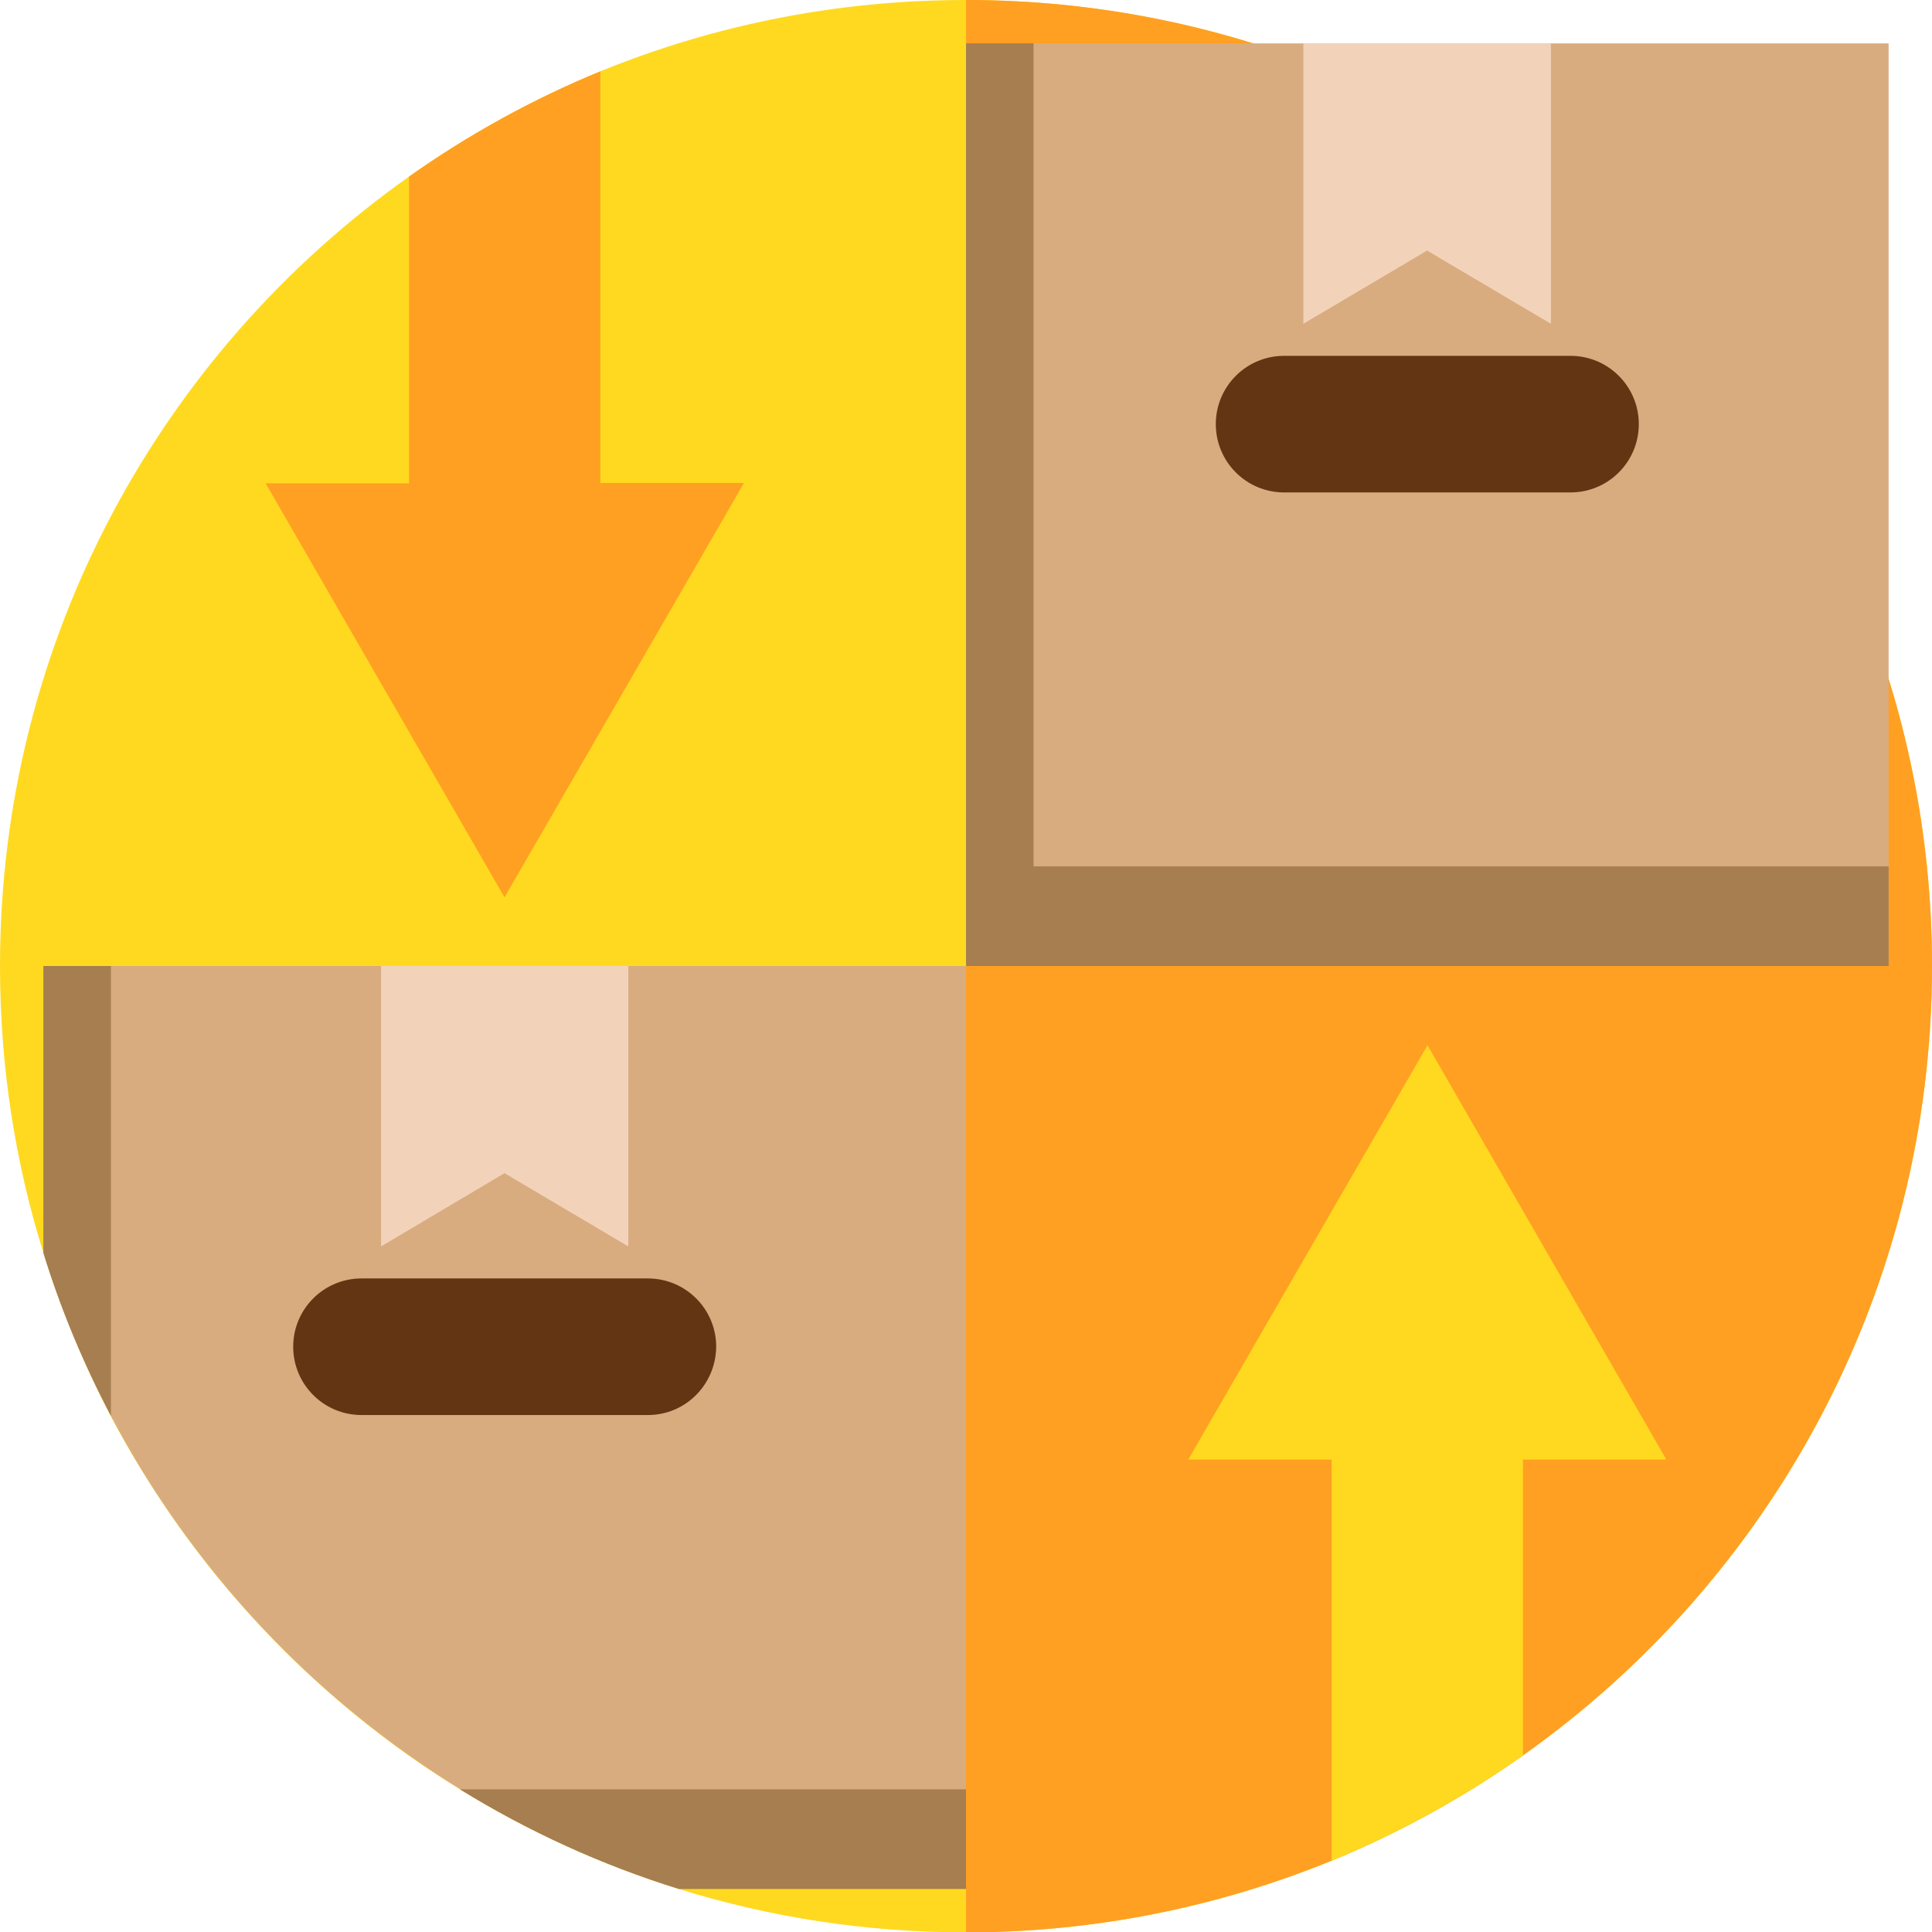 <?xml version="1.0" encoding="utf-8"?>
<!-- Generator: Adobe Illustrator 25.4.1, SVG Export Plug-In . SVG Version: 6.00 Build 0)  -->
<svg version="1.1" id="圖層_1" xmlns="http://www.w3.org/2000/svg" xmlns:xlink="http://www.w3.org/1999/xlink" x="0px" y="0px"
	 viewBox="0 0 512 512" style="enable-background:new 0 0 512 512;" xml:space="preserve">
<style type="text/css">
	.st0{fill:#FFD91F;}
	.st1{fill:#FFA022;}
	.st2{fill:#D9AC80;}
	.st3{fill:#A67E4F;}
	.st4{fill:#643513;}
	.st5{fill:#F2D3BA;}
</style>
<path class="st0" d="M512,256c0,86.4-42.8,162.8-108.4,209.2c-15.7,11.1-32.7,20.5-50.7,27.9c-29.9,12.2-62.6,19-96.9,19
	c-26.5,0-52-4-76.1-11.5c-20.6-6.4-40-15.3-58-26.4c-39-24-71.1-58.3-92.6-99C22.2,361.5,16.1,347,11.5,332C4,308,0,282.5,0,256
	C0,169.6,42.8,93.2,108.4,46.8c15.7-11.1,32.7-20.5,50.7-27.9C189,6.7,221.7,0,256,0C397.4,0,512,114.6,512,256z"/>
<path class="st1" d="M512,256c0,86.4-42.8,162.8-108.4,209.2c-15.7,11.1-32.7,20.5-50.7,27.9c-29.9,12.2-62.6,19-96.9,19V0
	C397.4,0,512,114.6,512,256z"/>
<path class="st2" d="M256,256v244.5h-76.1c-20.6-6.4-40-15.3-58-26.4C69.8,442,30,391.7,11.5,332v-76H256z"/>
<g>
	<path class="st3" d="M256,474.2v26.4h-76.1c-20.6-6.4-40-15.3-58-26.4H256z"/>
	<path class="st3" d="M29.4,256v119.2C22.2,361.5,16.1,347,11.5,332v-76H29.4z"/>
	<path class="st4" d="M171.7,375H95.8c-10,0-18.1-8.1-18.1-18.1c0-10,8.1-18.1,18.1-18.1h75.9c10,0,18.1,8.1,18.1,18.1
		C189.7,366.9,181.7,375,171.7,375z"/>
</g>
<path class="st5" d="M166.5,330.3l-32.8-19.4L101,330.3V256h65.5V330.3z"/>
<path class="st2" d="M500.5,11.5V256H256V11.5H500.5z"/>
<path class="st3" d="M256,229.6h244.5V256H256V229.6z"/>
<path class="st3" d="M256,11.5h17.9V256H256V11.5z"/>
<path class="st4" d="M416.2,130.5h-75.9c-10,0-18.1-8.1-18.1-18.1s8.1-18.1,18.1-18.1h75.9c10,0,18.1,8.1,18.1,18.1
	S426.2,130.5,416.2,130.5z"/>
<path class="st5" d="M411,85.8l-32.8-19.4l-32.8,19.4V11.5H411V85.8z"/>
<path class="st0" d="M441.6,386.8h-38v78.4c-15.7,11.1-32.7,20.5-50.7,27.9V386.8h-38L378.3,277L441.6,386.8z"/>
<path class="st1" d="M197.1,128.1l-63.4,109.7L70.4,128.1h38V46.8c15.7-11.1,32.7-20.5,50.7-27.9v109.1H197.1z"/>
</svg>
